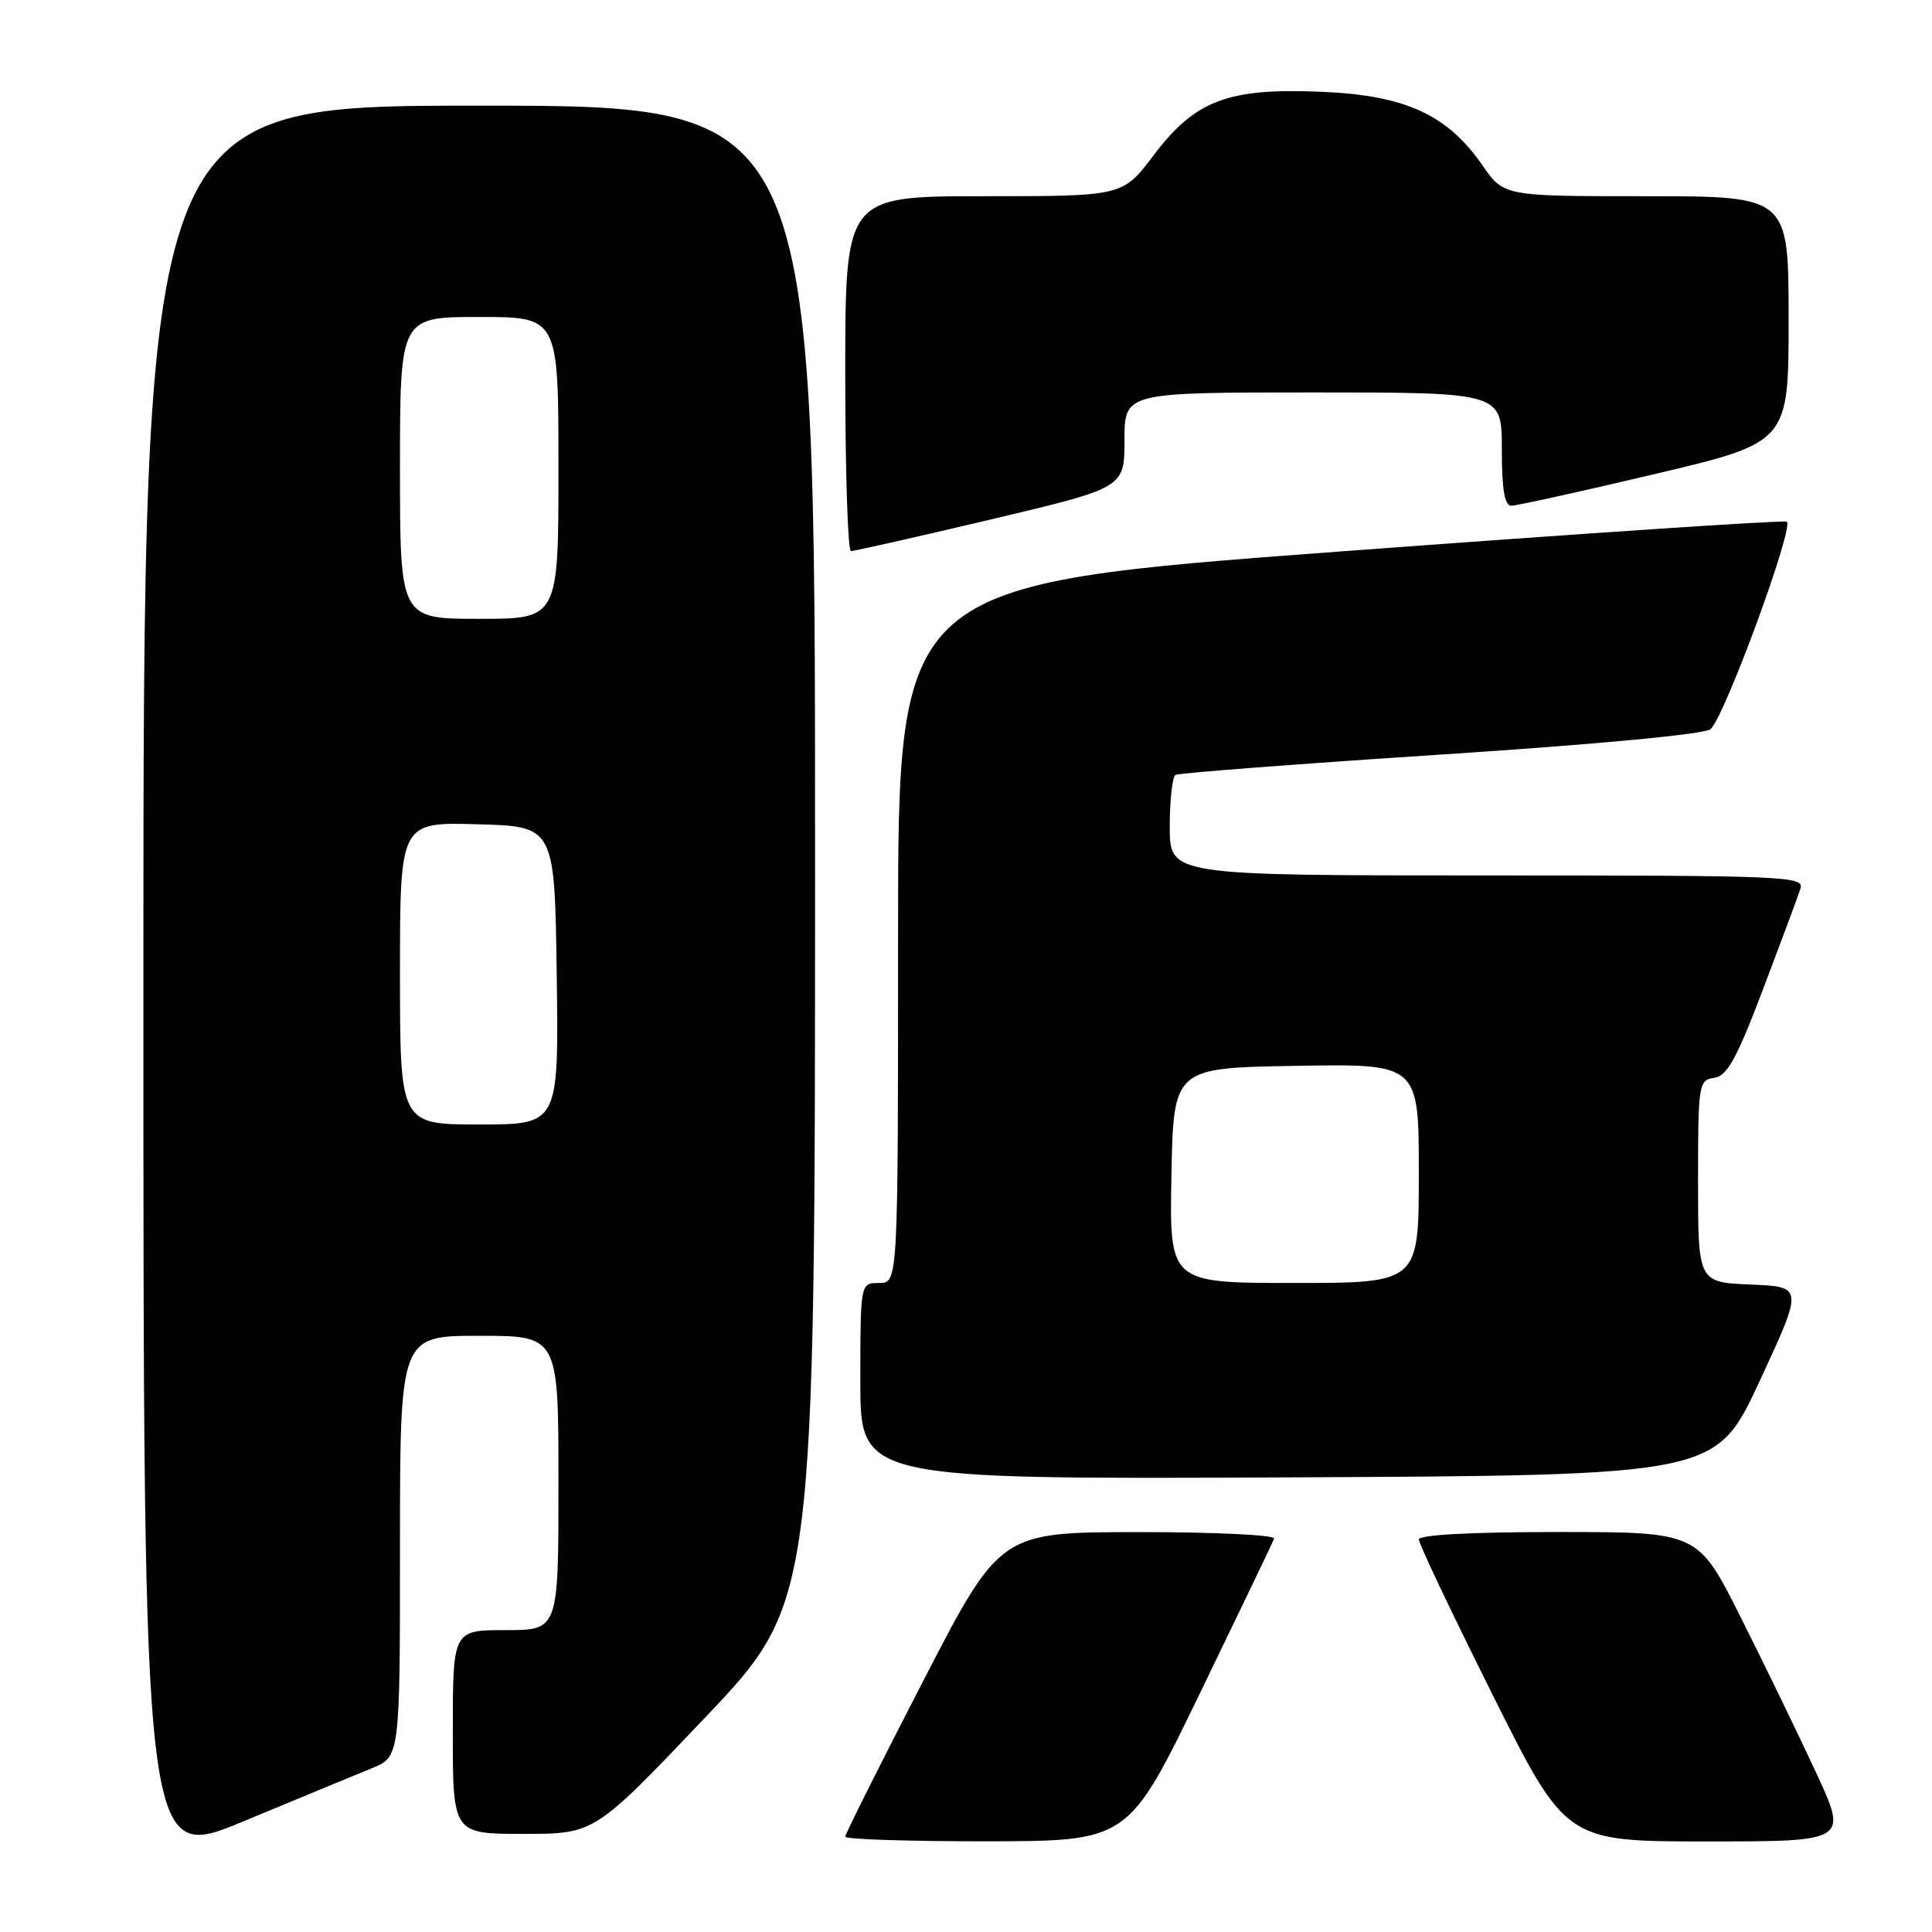 <?xml version="1.0" encoding="UTF-8" standalone="no"?>
<!DOCTYPE svg PUBLIC "-//W3C//DTD SVG 1.1//EN" "http://www.w3.org/Graphics/SVG/1.1/DTD/svg11.dtd" >
<svg xmlns="http://www.w3.org/2000/svg" xmlns:xlink="http://www.w3.org/1999/xlink" version="1.1" viewBox="0 0 256 256">
 <g >
 <path fill="currentColor"
d=" M 49.25 234.31 C 53.00 232.78 53.00 232.78 53.00 204.89 C 53.00 177.00 53.00 177.00 63.50 177.00 C 74.00 177.00 74.00 177.00 74.00 196.50 C 74.00 216.00 74.00 216.00 67.00 216.00 C 60.00 216.00 60.00 216.00 60.00 229.50 C 60.00 243.00 60.00 243.00 69.39 243.00 C 78.78 243.00 78.78 243.00 93.39 227.63 C 108.00 212.26 108.00 212.26 108.00 113.13 C 108.00 14.00 108.00 14.00 63.50 14.00 C 19.00 14.00 19.00 14.00 19.00 130.42 C 19.00 246.84 19.00 246.84 32.25 241.34 C 39.54 238.31 47.19 235.15 49.25 234.31 Z  M 159.00 224.36 C 164.22 213.58 168.65 204.36 168.83 203.88 C 169.02 203.39 160.99 203.01 150.83 203.01 C 132.50 203.03 132.50 203.03 122.25 222.89 C 116.61 233.81 112.00 243.03 112.00 243.37 C 112.00 243.72 120.44 243.99 130.75 243.98 C 149.50 243.96 149.50 243.96 159.00 224.36 Z  M 240.58 234.75 C 238.22 229.66 233.74 220.44 230.63 214.25 C 224.98 203.00 224.98 203.00 206.49 203.00 C 194.91 203.00 188.00 203.37 188.00 203.99 C 188.00 204.54 192.38 213.76 197.74 224.49 C 207.48 244.00 207.48 244.00 226.18 244.00 C 244.88 244.00 244.88 244.00 240.58 234.75 Z  M 233.16 183.00 C 238.96 170.50 238.96 170.50 231.98 170.21 C 225.00 169.91 225.00 169.91 225.00 156.53 C 225.00 143.61 225.08 143.13 227.14 142.82 C 228.87 142.56 230.12 140.29 233.64 131.00 C 236.04 124.67 238.26 118.71 238.57 117.75 C 239.10 116.10 236.68 116.00 197.07 116.00 C 155.00 116.00 155.00 116.00 155.00 109.56 C 155.00 106.02 155.34 102.92 155.75 102.68 C 156.16 102.43 172.03 101.22 191.00 99.98 C 211.80 98.62 225.97 97.28 226.67 96.61 C 228.61 94.78 237.86 69.54 236.74 69.12 C 236.18 68.91 209.46 70.70 177.36 73.09 C 119.00 77.43 119.00 77.43 119.00 123.72 C 119.00 170.00 119.00 170.00 116.50 170.00 C 114.00 170.00 114.00 170.00 114.00 183.01 C 114.00 196.02 114.00 196.02 170.68 195.76 C 227.36 195.50 227.36 195.50 233.16 183.00 Z  M 131.25 68.84 C 149.00 64.64 149.00 64.64 149.00 58.32 C 149.00 52.00 149.00 52.00 174.00 52.00 C 199.00 52.00 199.00 52.00 199.00 59.50 C 199.00 64.83 199.36 67.00 200.25 67.01 C 200.94 67.01 209.49 65.13 219.25 62.82 C 237.00 58.62 237.00 58.62 237.00 42.31 C 237.00 26.00 237.00 26.00 218.14 26.00 C 199.27 26.00 199.27 26.00 196.46 21.94 C 191.79 15.20 186.25 12.65 175.26 12.17 C 162.73 11.62 158.39 13.25 152.84 20.60 C 148.76 26.00 148.76 26.00 130.38 26.00 C 112.00 26.00 112.00 26.00 112.00 49.50 C 112.00 62.43 112.34 73.01 112.75 73.02 C 113.16 73.03 121.49 71.15 131.25 68.84 Z  M 53.00 128.97 C 53.00 108.93 53.00 108.93 63.25 109.22 C 73.50 109.50 73.50 109.50 73.77 129.25 C 74.04 149.00 74.04 149.00 63.52 149.00 C 53.00 149.00 53.00 149.00 53.00 128.97 Z  M 53.00 62.00 C 53.00 42.00 53.00 42.00 63.50 42.00 C 74.00 42.00 74.00 42.00 74.00 62.00 C 74.00 82.00 74.00 82.00 63.50 82.00 C 53.00 82.00 53.00 82.00 53.00 62.00 Z  M 155.22 155.75 C 155.50 141.50 155.50 141.50 171.75 141.23 C 188.00 140.95 188.00 140.95 188.00 155.48 C 188.00 170.00 188.00 170.00 171.47 170.00 C 154.95 170.00 154.95 170.00 155.22 155.75 Z "/>
</g>
</svg>
